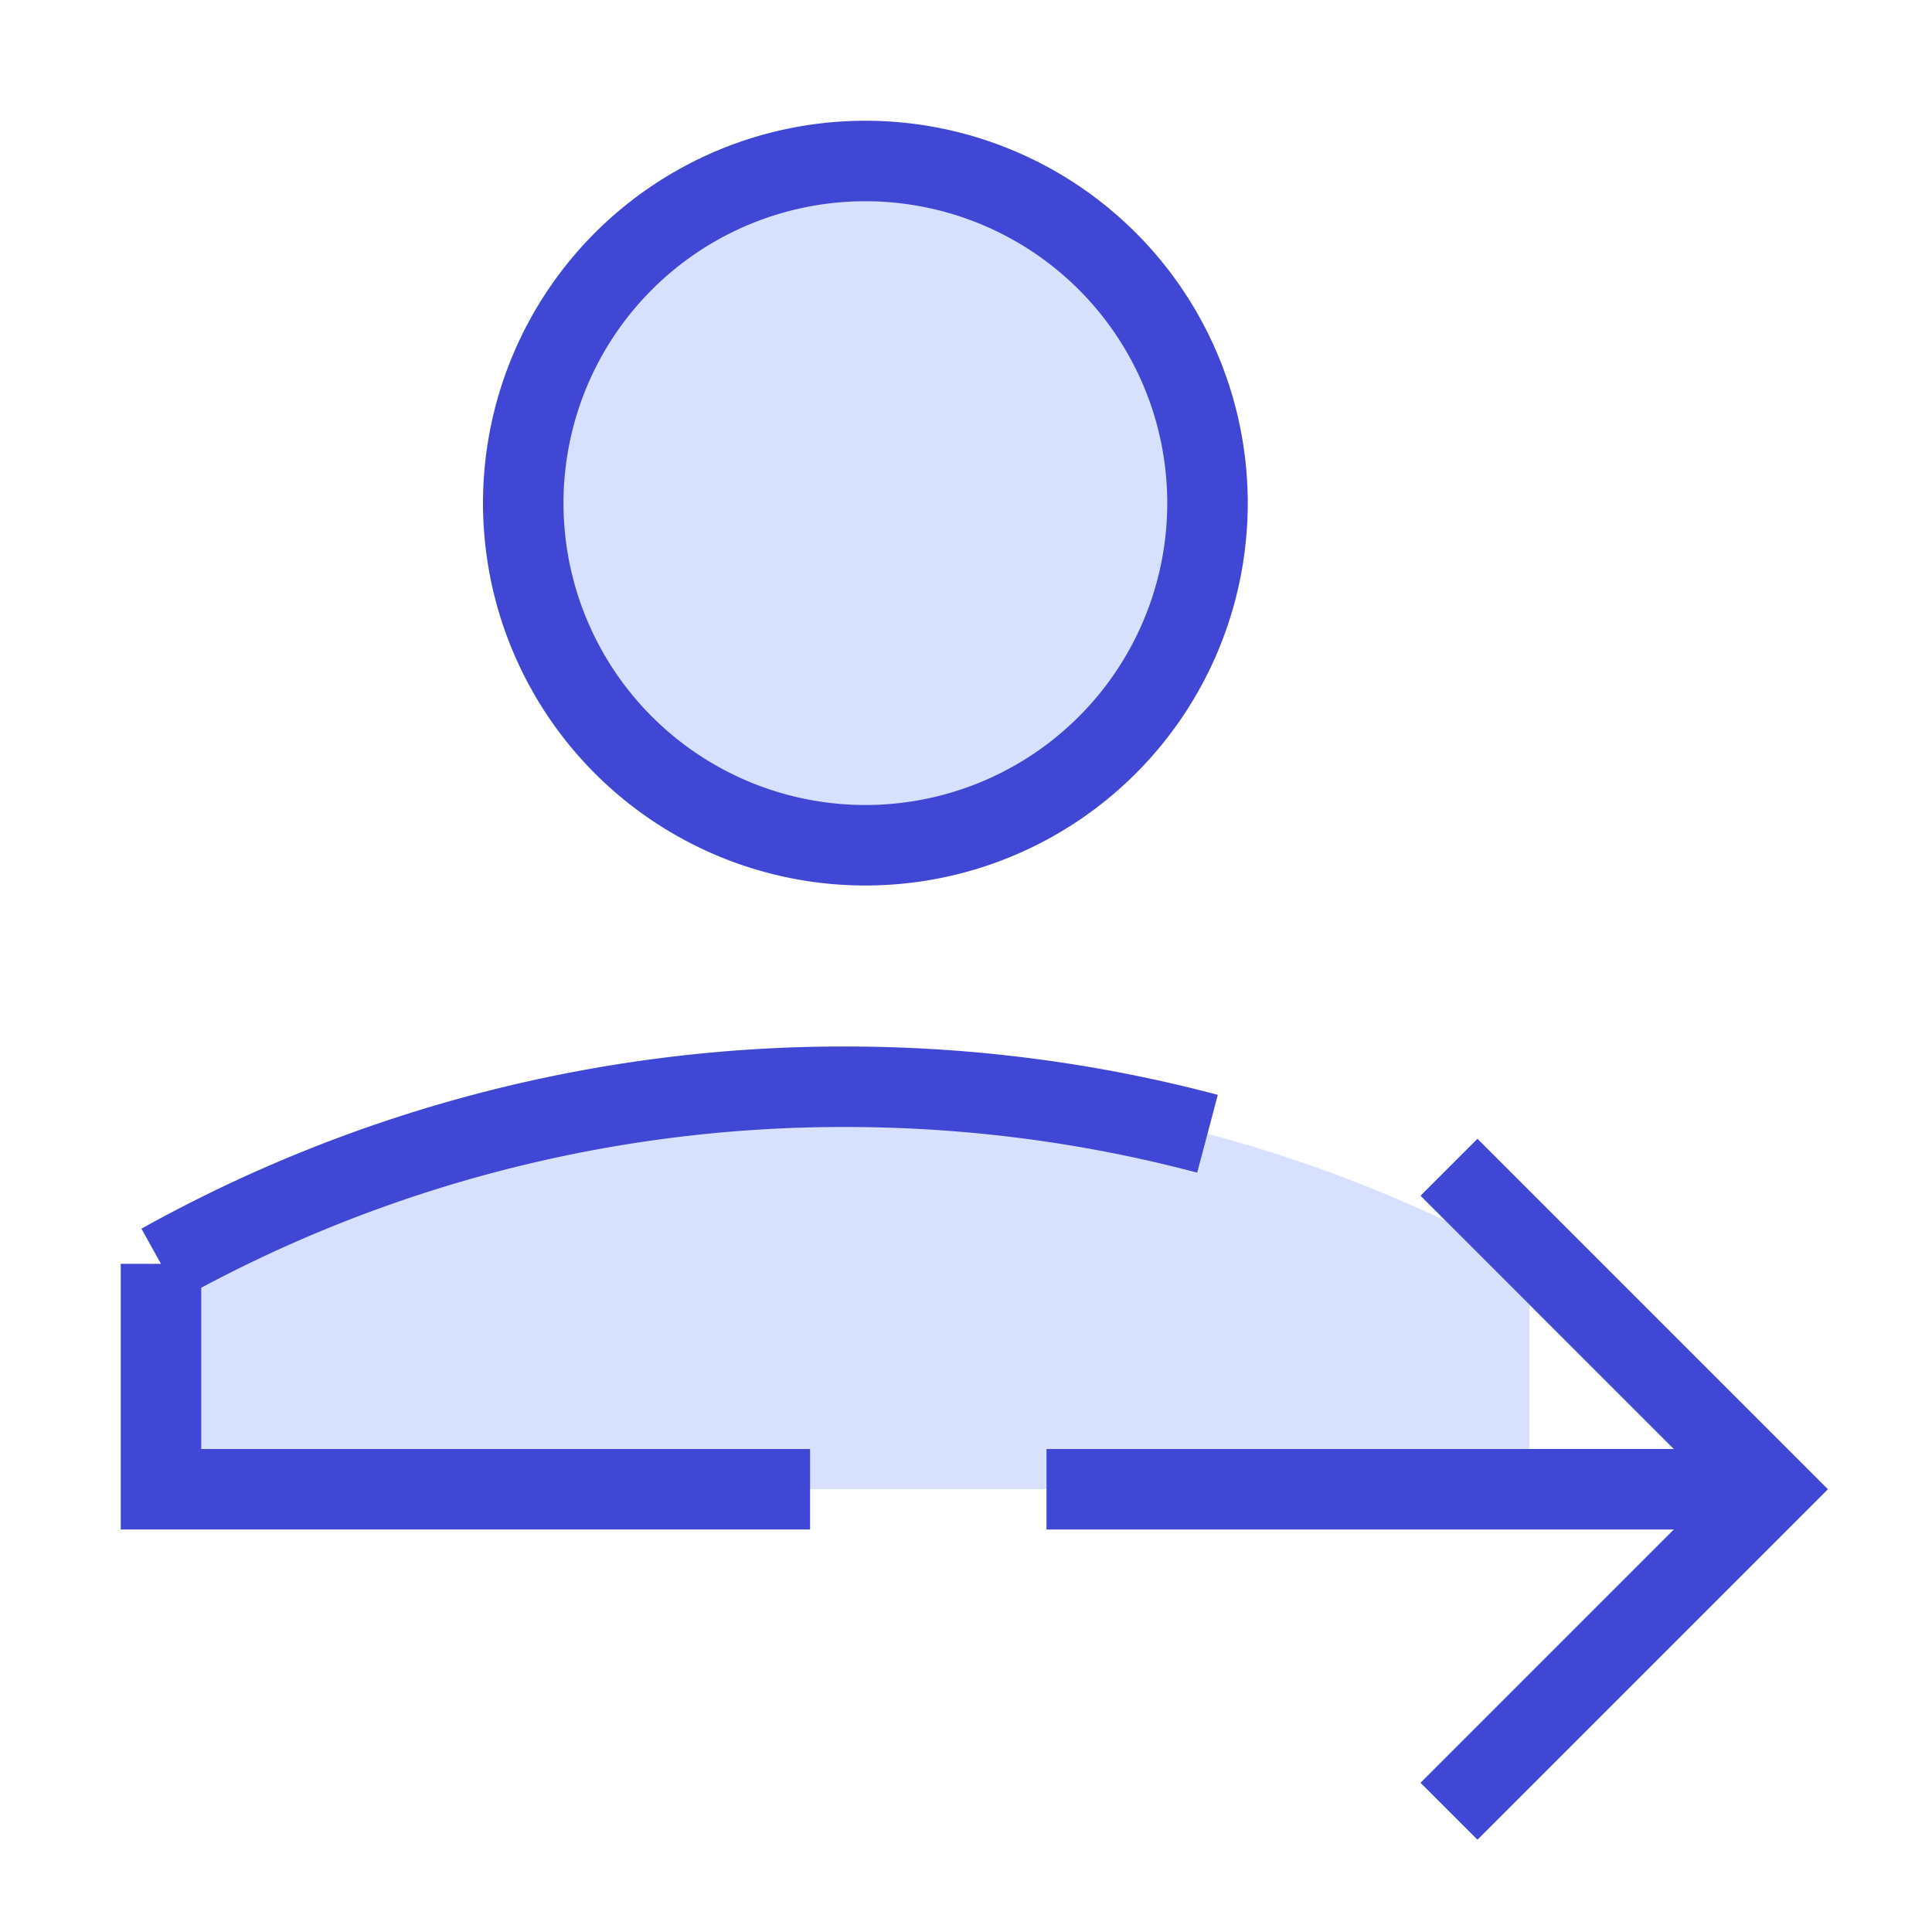 <svg xmlns="http://www.w3.org/2000/svg" fill="none" viewBox="0 0 24 24" id="Following--Streamline-Sharp">
  <desc>
    Following Streamline Icon: https://streamlinehq.com
  </desc>
  <g id="following">
    <path id="Ellipse 443" fill="#d7e0ff" d="M10.5 13.5c-3.085 0 -5.983 0.798 -8.5 2.2v2.8h17v-2.8a17.421 17.421 0 0 0 -8.5 -2.2Z" stroke-width="1"></path>
    <path id="Ellipse 442" stroke="#4147d5" d="M10.063 18.5H2v-2.8a17.421 17.421 0 0 1 8.5 -2.2c1.556 0 3.064 0.203 4.5 0.584" stroke-width="1"></path>
    <path id="Ellipse 350" fill="#d7e0ff" d="M6.5 6.25a4.25 4.25 0 1 0 8.5 0 4.25 4.25 0 1 0 -8.5 0" stroke-width="1"></path>
    <path id="Ellipse 444" stroke="#4147d5" d="M6.5 6.25a4.25 4.25 0 1 0 8.5 0 4.25 4.25 0 1 0 -8.5 0" stroke-width="1"></path>
    <path id="Vector" stroke="#4147d5" d="M22 18.5h-9" stroke-width="1"></path>
    <path id="Vector 2988" stroke="#4147d5" d="m18 14.5 4 4 -4 4" stroke-width="1"></path>
  </g>
</svg>